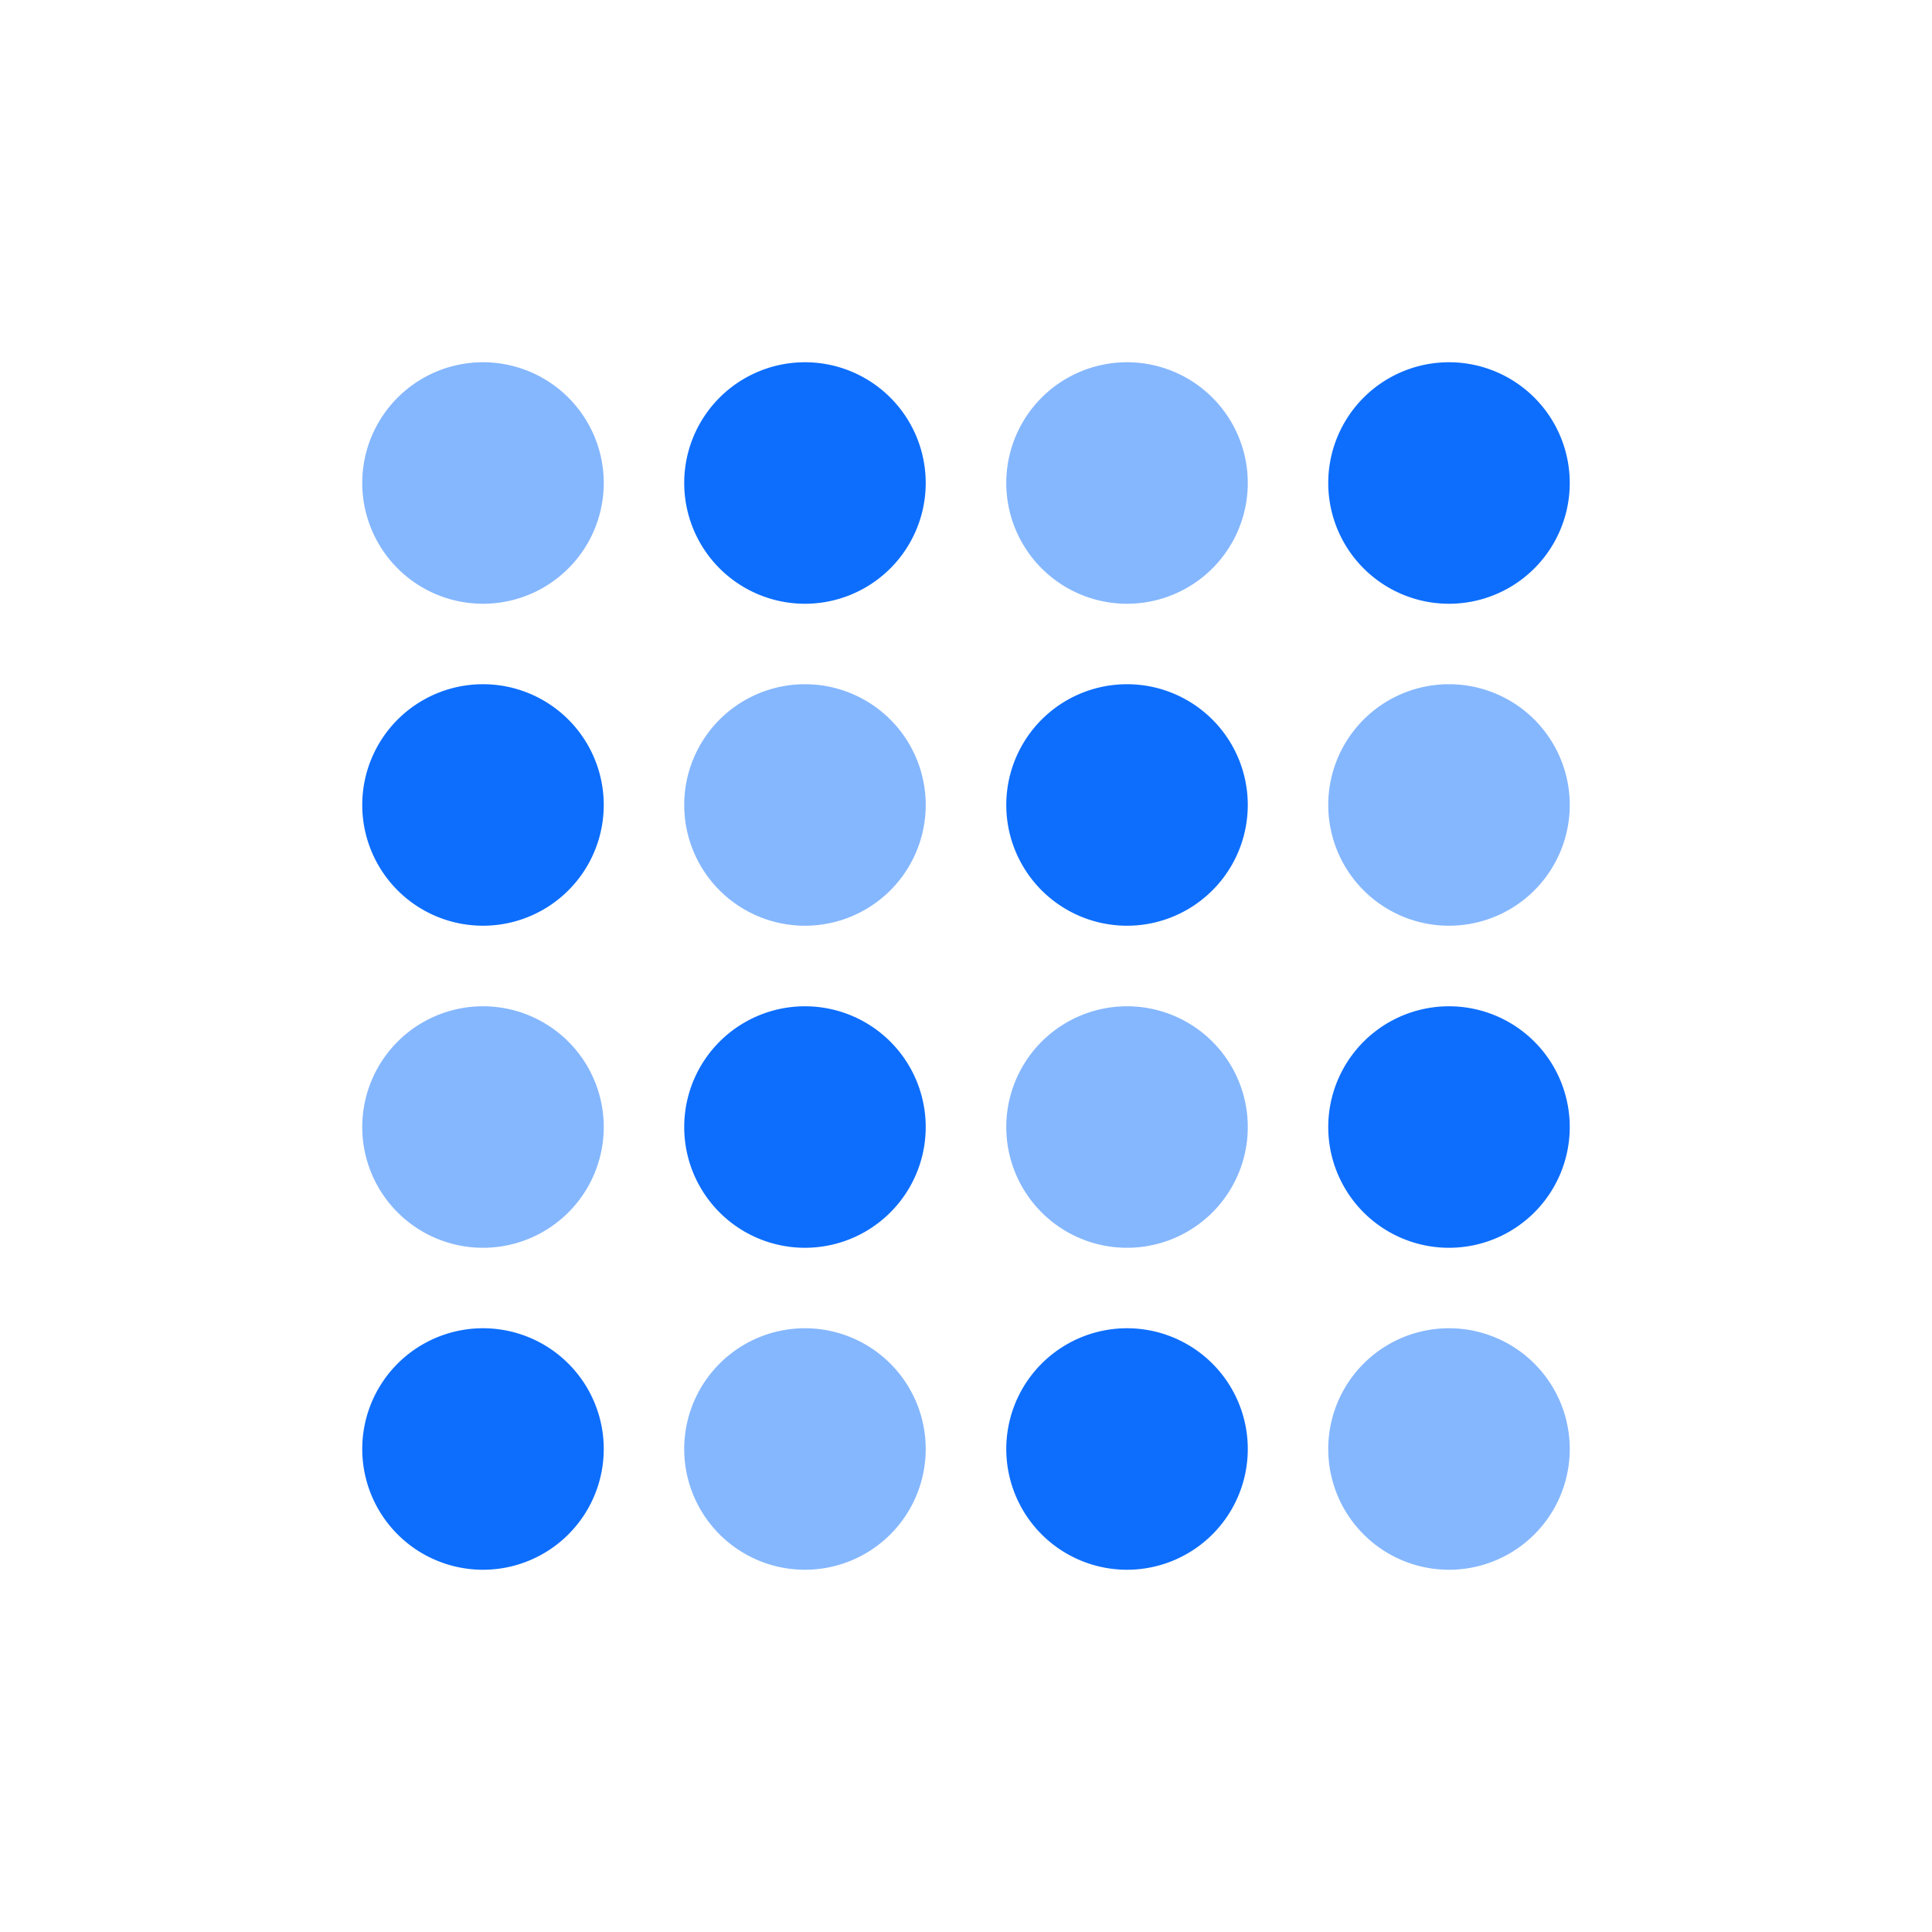<svg width="40" height="40" fill="none" xmlns="http://www.w3.org/2000/svg"><path d="M30 19.166a2.5 2.5 0 1 0 0-5 2.5 2.5 0 0 0 0 5Z" fill="#85B7FE"/><path d="M30 12.5a2.5 2.5 0 1 0 0-5 2.5 2.5 0 0 0 0 5Z" fill="#0D6EFD"/><path d="M30 32.5a2.5 2.5 0 1 0 0-5 2.5 2.5 0 0 0 0 5Z" fill="#85B7FE"/><path d="M30 25.834a2.5 2.5 0 1 0 0-5 2.5 2.5 0 0 0 0 5Zm-6.666-6.668a2.5 2.5 0 1 0 0-5 2.5 2.5 0 0 0 0 5Z" fill="#0D6EFD"/><path d="M23.334 12.5a2.5 2.5 0 1 0 0-5 2.5 2.5 0 0 0 0 5Z" fill="#85B7FE"/><path d="M23.334 32.5a2.5 2.5 0 1 0 0-5 2.5 2.5 0 0 0 0 5Z" fill="#0D6EFD"/><path d="M23.334 25.834a2.5 2.5 0 1 0 0-5 2.5 2.5 0 0 0 0 5Zm-6.668-6.668a2.5 2.5 0 1 0 0-5 2.5 2.5 0 0 0 0 5Z" fill="#85B7FE"/><path d="M16.666 12.5a2.5 2.5 0 1 0 0-5 2.5 2.5 0 0 0 0 5Z" fill="#0D6EFD"/><path d="M16.666 32.5a2.5 2.5 0 1 0 0-5 2.5 2.5 0 0 0 0 5Z" fill="#85B7FE"/><path d="M16.666 25.834a2.5 2.5 0 1 0 0-5 2.5 2.5 0 0 0 0 5ZM10 19.166a2.5 2.5 0 1 0 0-5 2.5 2.5 0 0 0 0 5Z" fill="#0D6EFD"/><path d="M10 12.5a2.5 2.5 0 1 0 0-5 2.5 2.5 0 0 0 0 5Z" fill="#85B7FE"/><path d="M10 32.5a2.5 2.5 0 1 0 0-5 2.5 2.5 0 0 0 0 5Z" fill="#0D6EFD"/><path d="M10 25.834a2.5 2.5 0 1 0 0-5 2.5 2.5 0 0 0 0 5Z" fill="#85B7FE"/></svg>